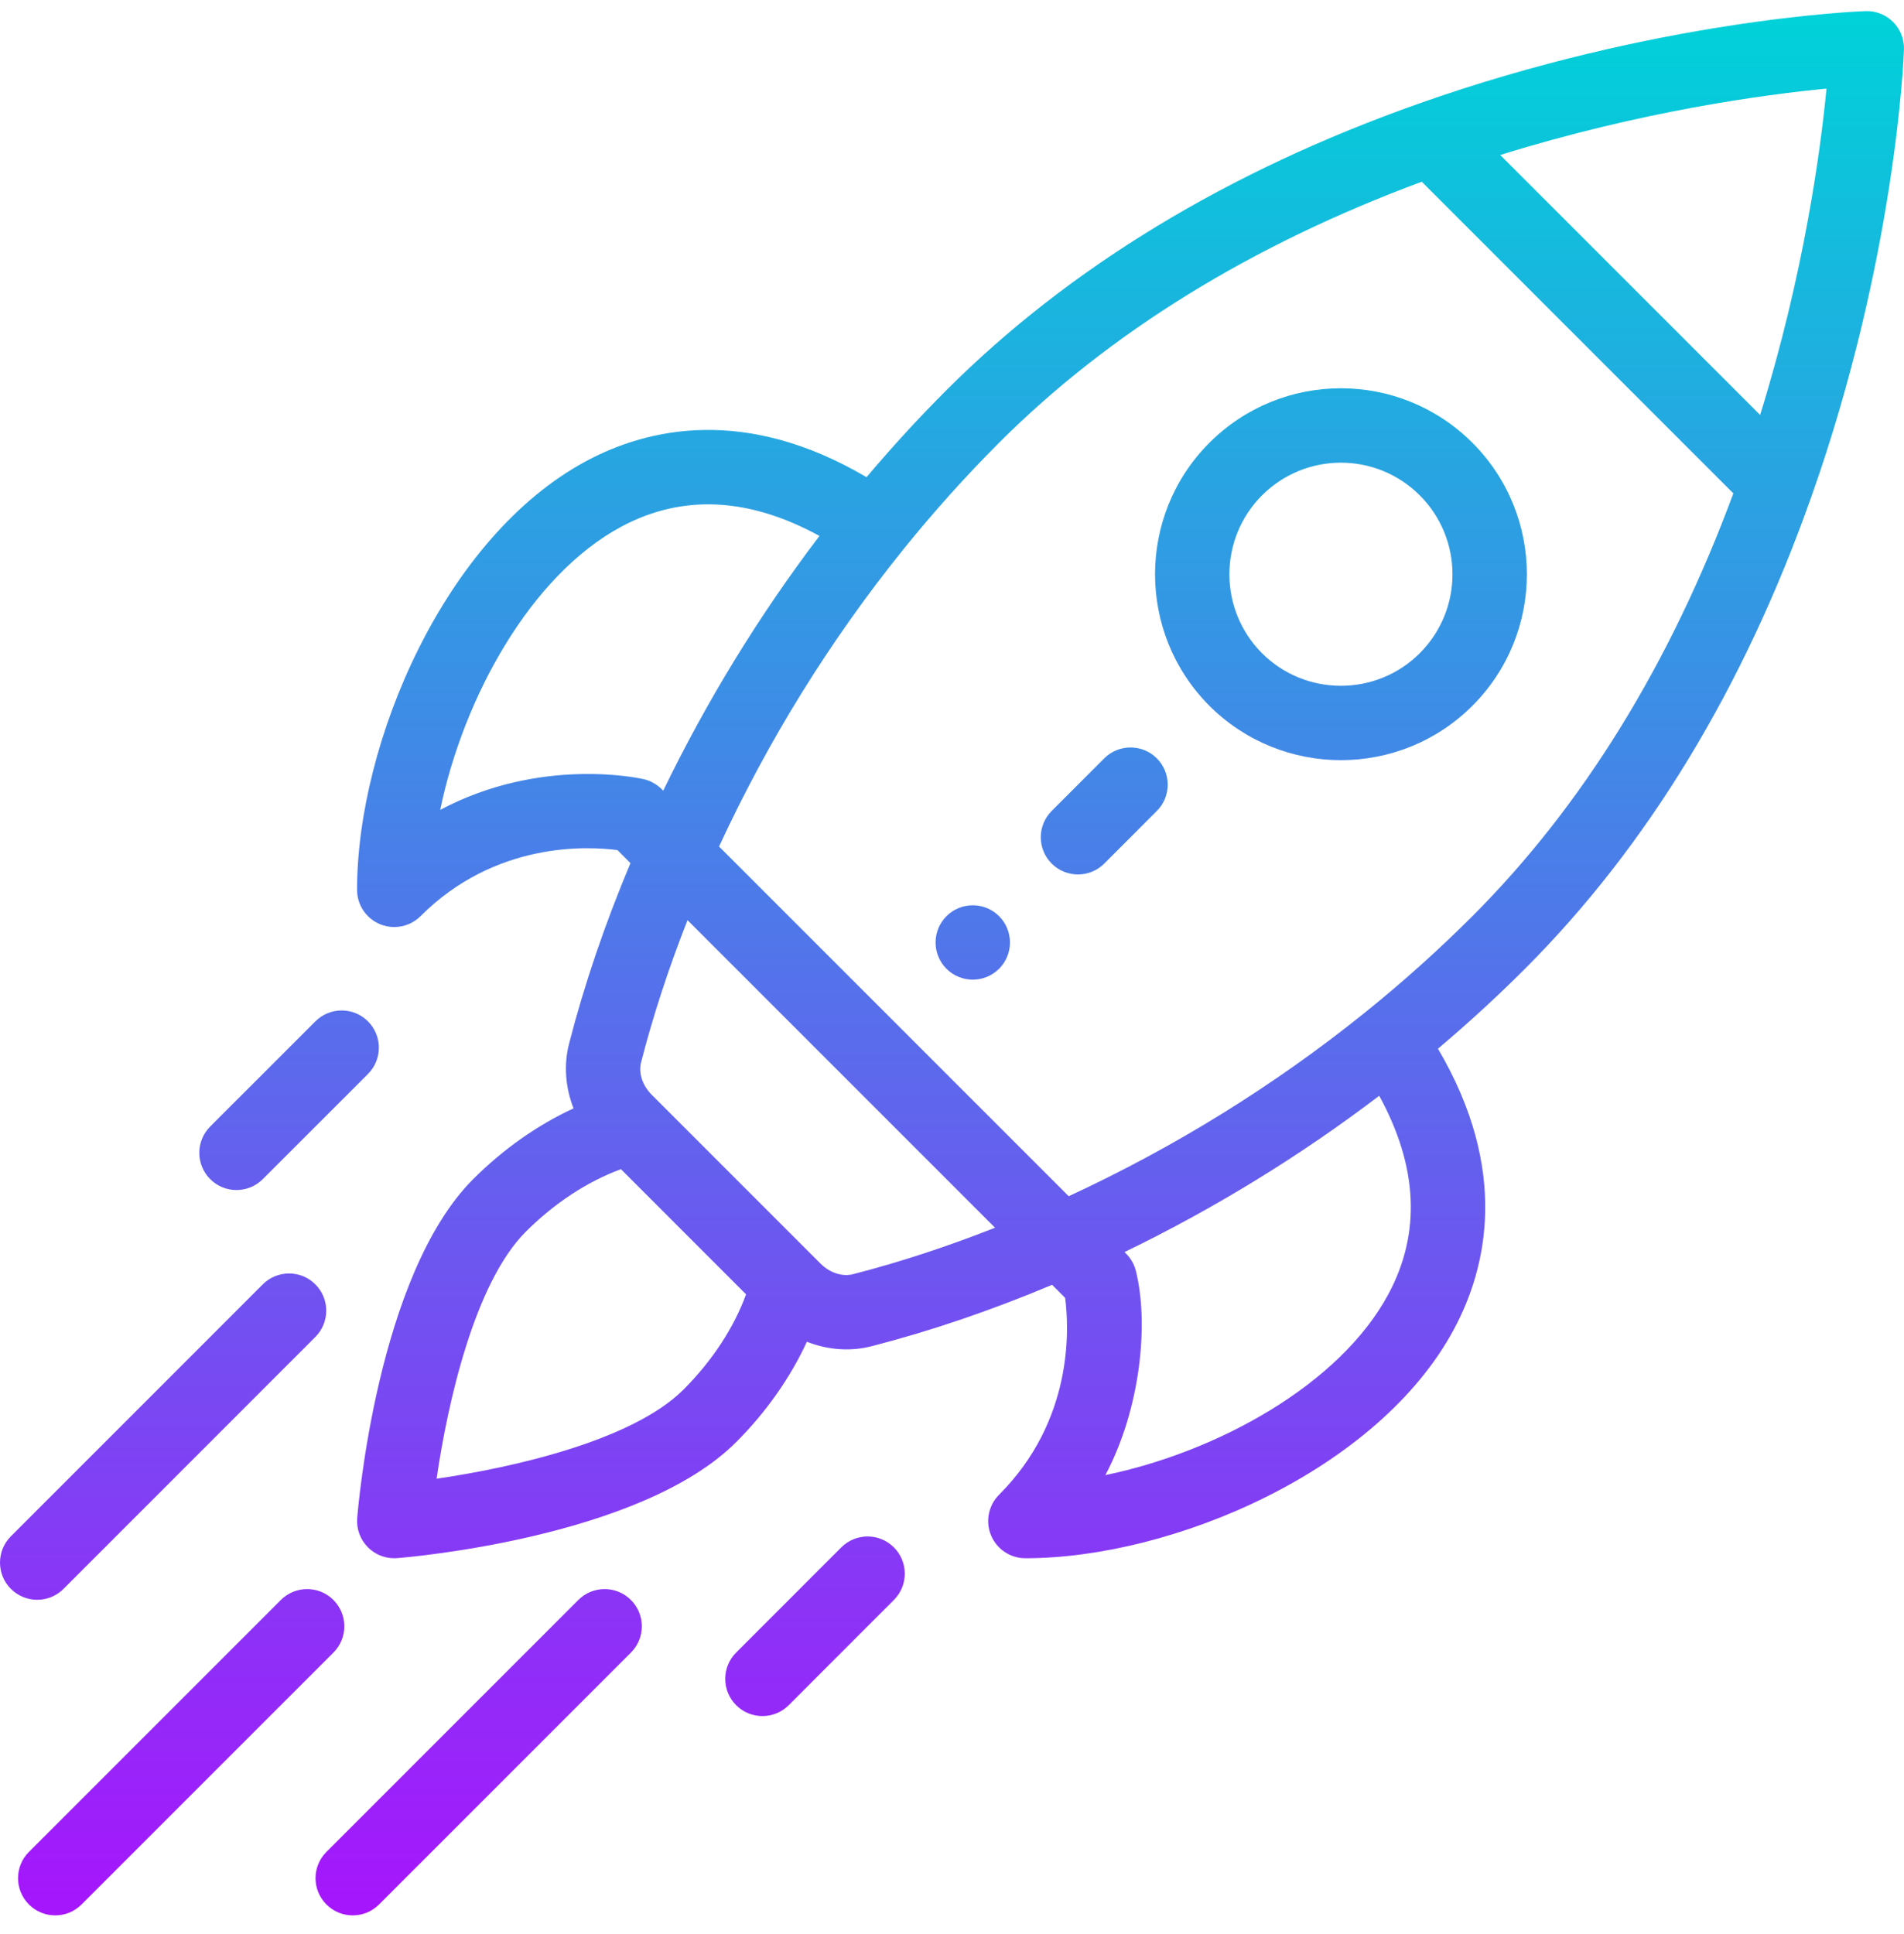 <svg width="64" height="65" viewBox="0 0 64 65" fill="none" xmlns="http://www.w3.org/2000/svg">
<path d="M33.583 30.791C33.094 30.303 32.303 30.303 31.814 30.791C31.326 31.279 31.326 32.07 31.814 32.559C32.303 33.046 33.094 33.046 33.583 32.559C34.07 32.07 34.07 31.279 33.583 30.791Z" fill="url(#paint0_linear)"/>
<path d="M49.492 14.881C47.049 12.439 43.095 12.439 40.652 14.881C38.216 17.317 38.216 21.282 40.653 23.721C43.09 26.156 47.055 26.157 49.492 23.72C51.934 21.278 51.934 17.324 49.492 14.881ZM47.724 21.952C46.262 23.414 43.883 23.414 42.42 21.953C40.959 20.49 40.959 18.111 42.42 16.649C43.886 15.184 46.258 15.183 47.724 16.649C49.189 18.114 49.189 20.487 47.724 21.952Z" fill="url(#paint1_linear)"/>
<path d="M63.634 0.739C63.388 0.493 63.053 0.36 62.705 0.373C62.422 0.384 55.693 0.654 47.694 3.481C41.284 5.745 35.941 8.985 31.813 13.113C30.888 14.037 29.988 15.018 29.127 16.037C25.046 13.635 21.776 14.388 19.709 15.494C14.949 18.042 12.002 24.959 12.002 29.906C12.003 30.412 12.307 30.868 12.774 31.061C12.929 31.125 13.091 31.156 13.252 31.156C13.578 31.156 13.897 31.029 14.136 30.79C16.647 28.28 19.743 28.437 20.755 28.57L21.192 29.008C20.331 31.058 19.637 33.096 19.128 35.079C18.944 35.796 19.006 36.556 19.279 37.25C18.076 37.805 16.915 38.619 15.904 39.63C12.686 42.848 12.033 50.69 12.007 51.022C11.978 51.386 12.11 51.745 12.369 52.004C12.604 52.239 12.922 52.37 13.252 52.37C13.285 52.37 13.318 52.369 13.351 52.366C13.683 52.34 21.525 51.687 24.743 48.469C25.753 47.459 26.568 46.297 27.122 45.094C27.857 45.383 28.614 45.419 29.295 45.245C31.276 44.736 33.315 44.042 35.365 43.18L35.803 43.618C35.936 44.63 36.093 47.726 33.582 50.236C33.225 50.594 33.118 51.131 33.311 51.598C33.505 52.066 33.961 52.37 34.466 52.37C39.414 52.37 46.331 49.424 48.878 44.663C49.984 42.596 50.738 39.326 48.335 35.245C49.354 34.384 50.335 33.484 51.26 32.559C55.387 28.431 58.628 23.089 60.891 16.679C63.718 8.679 63.989 1.95 63.999 1.667C64.011 1.321 63.879 0.984 63.634 0.739ZM14.797 27.218C15.573 23.46 17.829 19.336 20.889 17.698C22.934 16.604 25.169 16.712 27.545 18.012C25.521 20.675 23.761 23.544 22.294 26.573C22.275 26.562 22.05 26.279 21.632 26.185C21.46 26.146 18.153 25.434 14.797 27.218ZM22.975 46.701C21.256 48.42 17.224 49.327 14.676 49.697C15.046 47.148 15.953 43.116 17.672 41.398C18.634 40.435 19.75 39.706 20.872 39.294L25.078 43.501C24.667 44.623 23.938 45.739 22.975 46.701ZM28.674 42.823C28.312 42.916 27.893 42.779 27.581 42.468C25.964 40.851 25.332 40.219 25.133 40.02C24.769 39.656 23.877 38.764 21.905 36.792C21.593 36.48 21.457 36.061 21.55 35.7C21.95 34.14 22.474 32.541 23.11 30.925L33.447 41.262C31.832 41.899 30.232 42.423 28.674 42.823ZM46.674 43.484C45.036 46.544 40.913 48.799 37.155 49.576C38.353 47.321 38.617 44.451 38.18 42.711C38.078 42.306 37.814 42.103 37.8 42.079C40.829 40.612 43.697 38.852 46.36 36.827C47.661 39.204 47.768 41.439 46.674 43.484ZM49.492 30.791C48.366 31.918 47.153 33.006 45.887 34.025C42.845 36.475 39.496 38.55 35.923 40.203L24.17 28.45C25.822 24.877 27.898 21.528 30.347 18.486C31.368 17.219 32.456 16.006 33.582 14.88C37.285 11.177 42.064 8.23 47.79 6.108L58.264 16.582C56.143 22.309 53.196 27.088 49.492 30.791ZM59.164 13.946L50.427 5.209C55.187 3.73 59.328 3.177 61.395 2.978C61.196 5.045 60.642 9.186 59.164 13.946Z" fill="url(#paint2_linear)"/>
<path d="M30.046 52.004C29.558 51.516 28.767 51.516 28.279 52.004L24.744 55.54C24.256 56.028 24.256 56.82 24.744 57.308C25.232 57.796 26.024 57.796 26.512 57.308L30.047 53.771C30.535 53.283 30.535 52.492 30.046 52.004Z" fill="url(#paint3_linear)"/>
<path d="M12.369 34.326C11.881 33.838 11.09 33.838 10.601 34.326L7.065 37.861C6.577 38.349 6.577 39.141 7.065 39.629C7.553 40.117 8.344 40.117 8.833 39.629L12.369 36.094C12.857 35.606 12.857 34.815 12.369 34.326Z" fill="url(#paint4_linear)"/>
<path d="M21.208 53.773C20.72 53.284 19.928 53.284 19.44 53.772L10.973 62.239C10.484 62.727 10.484 63.518 10.973 64.006C11.46 64.495 12.252 64.495 12.74 64.007L21.208 55.54C21.696 55.052 21.696 54.261 21.208 53.773Z" fill="url(#paint5_linear)"/>
<path d="M11.208 53.773C10.72 53.284 9.928 53.284 9.44 53.772L0.973 62.239C0.484 62.727 0.484 63.518 0.973 64.006C1.46 64.495 2.252 64.495 2.74 64.007L11.208 55.54C11.696 55.052 11.696 54.261 11.208 53.773Z" fill="url(#paint6_linear)"/>
<path d="M10.6 43.165C10.112 42.677 9.321 42.677 8.832 43.165L0.366 51.632C-0.122 52.12 -0.122 52.912 0.366 53.4C0.855 53.888 1.646 53.888 2.134 53.4L10.6 44.933C11.088 44.444 11.088 43.653 10.6 43.165Z" fill="url(#paint7_linear)"/>
<path d="M38.885 25.487C38.397 24.999 37.606 24.999 37.117 25.487L35.35 27.255C34.862 27.743 34.862 28.535 35.35 29.023C35.838 29.511 36.63 29.511 37.118 29.023L38.885 27.255C39.373 26.767 39.373 25.976 38.885 25.487Z" fill="url(#paint8_linear)"/>
<defs>
<linearGradient id="paint0_linear" x1="32" y1="0.373" x2="32" y2="64.373" gradientUnits="userSpaceOnUse">
<stop stop-color="#00D2D9"/>
<stop offset="1" stop-color="#A615FC"/>
</linearGradient>
<linearGradient id="paint1_linear" x1="32" y1="0.373" x2="32" y2="64.373" gradientUnits="userSpaceOnUse">
<stop stop-color="#00D2D9"/>
<stop offset="1" stop-color="#A615FC"/>
</linearGradient>
<linearGradient id="paint2_linear" x1="32" y1="0.373" x2="32" y2="64.373" gradientUnits="userSpaceOnUse">
<stop stop-color="#00D2D9"/>
<stop offset="1" stop-color="#A615FC"/>
</linearGradient>
<linearGradient id="paint3_linear" x1="32" y1="0.373" x2="32" y2="64.373" gradientUnits="userSpaceOnUse">
<stop stop-color="#00D2D9"/>
<stop offset="1" stop-color="#A615FC"/>
</linearGradient>
<linearGradient id="paint4_linear" x1="32" y1="0.373" x2="32" y2="64.373" gradientUnits="userSpaceOnUse">
<stop stop-color="#00D2D9"/>
<stop offset="1" stop-color="#A615FC"/>
</linearGradient>
<linearGradient id="paint5_linear" x1="32" y1="0.373" x2="32" y2="64.373" gradientUnits="userSpaceOnUse">
<stop stop-color="#00D2D9"/>
<stop offset="1" stop-color="#A615FC"/>
</linearGradient>
<linearGradient id="paint6_linear" x1="32" y1="0.373" x2="32" y2="64.373" gradientUnits="userSpaceOnUse">
<stop stop-color="#00D2D9"/>
<stop offset="1" stop-color="#A615FC"/>
</linearGradient>
<linearGradient id="paint7_linear" x1="32" y1="0.373" x2="32" y2="64.373" gradientUnits="userSpaceOnUse">
<stop stop-color="#00D2D9"/>
<stop offset="1" stop-color="#A615FC"/>
</linearGradient>
<linearGradient id="paint8_linear" x1="32" y1="0.373" x2="32" y2="64.373" gradientUnits="userSpaceOnUse">
<stop stop-color="#00D2D9"/>
<stop offset="1" stop-color="#A615FC"/>
</linearGradient>
</defs>
</svg>
